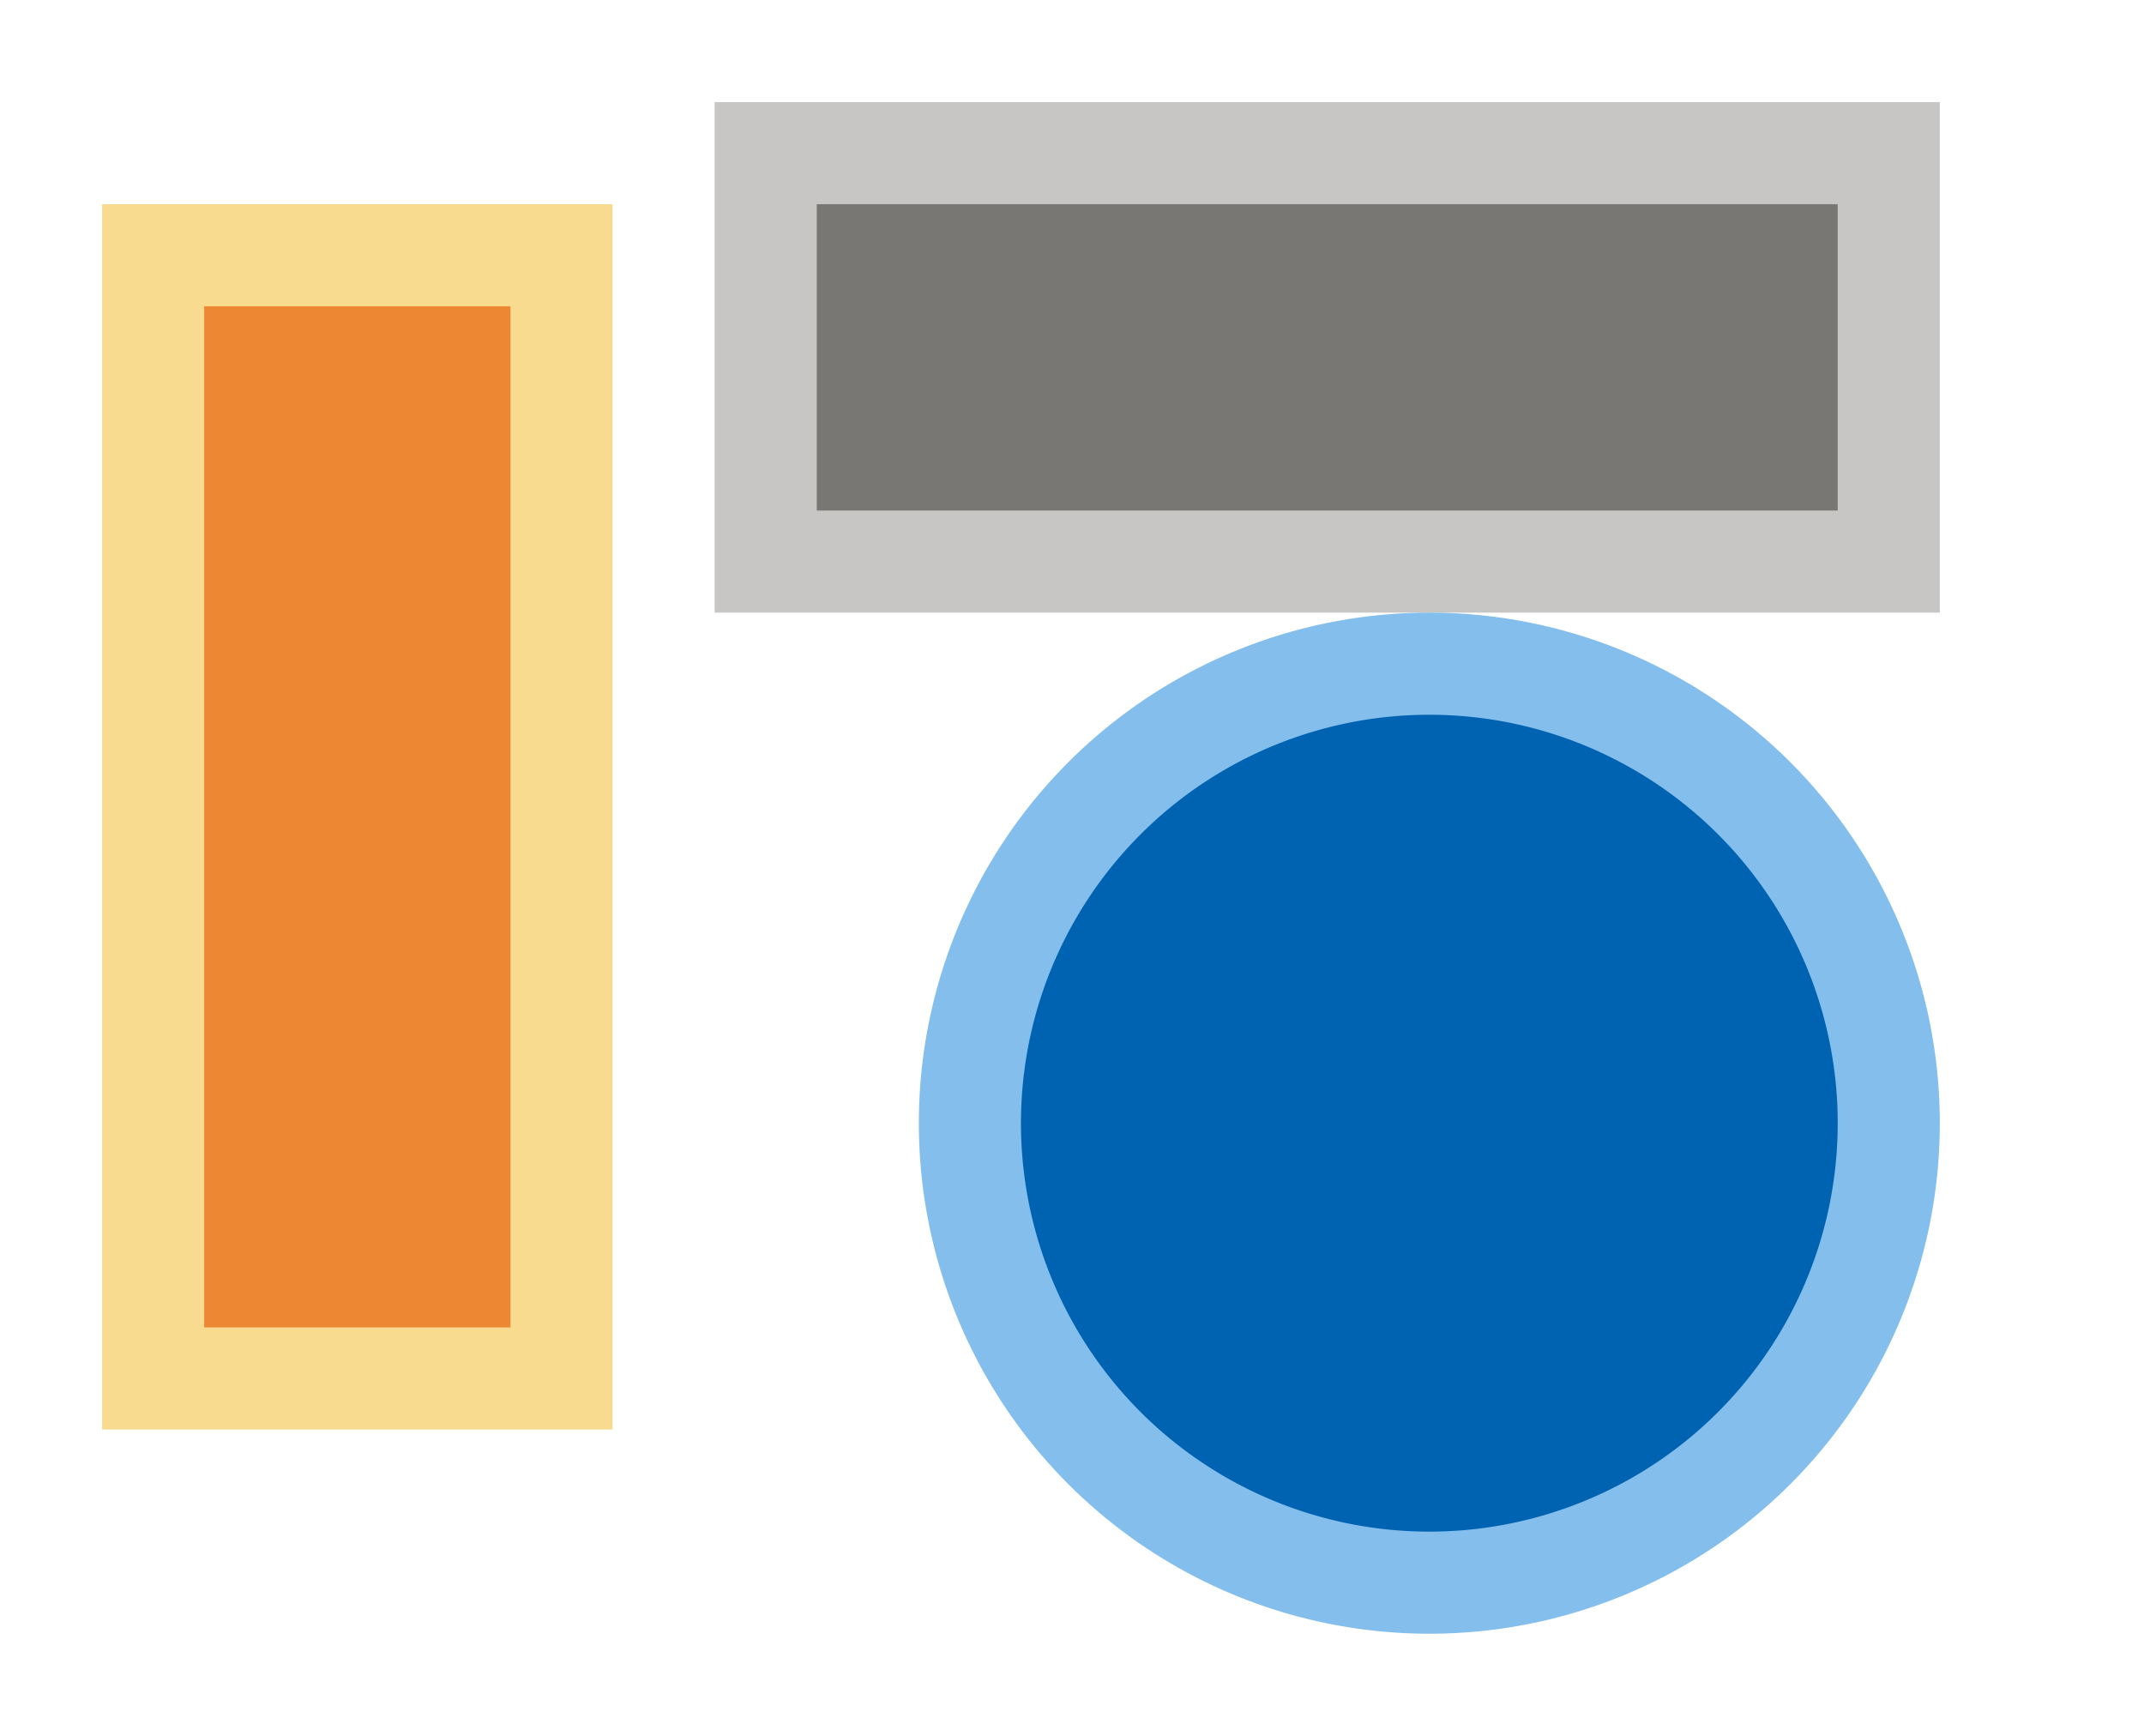 <svg xmlns="http://www.w3.org/2000/svg" width="21" height="17" viewBox="0 0 21 17"><path fill="#f8db8f" d="m1 2h5v12h-5z"/><path fill="#c8c6c4" d="m19 1v5h-12v-5z"/><path fill="#83beec" d="m19 11a5 5 0 0 1 -5 5 5 5 0 0 1 -5-5 5 5 0 0 1 5-5 5 5 0 0 1 5 5z"/><path fill="#ed8733" stroke-width=".707" d="m2 3h3v10h-3z"/><path fill="#797774" stroke-width=".707" d="m18 2v3h-10v-3z"/><path fill="#0063b1" d="m18 11a4 4 0 0 1 -4 4 4 4 0 0 1 -4-4 4 4 0 0 1 4-4 4 4 0 0 1 4 4z"/></svg>